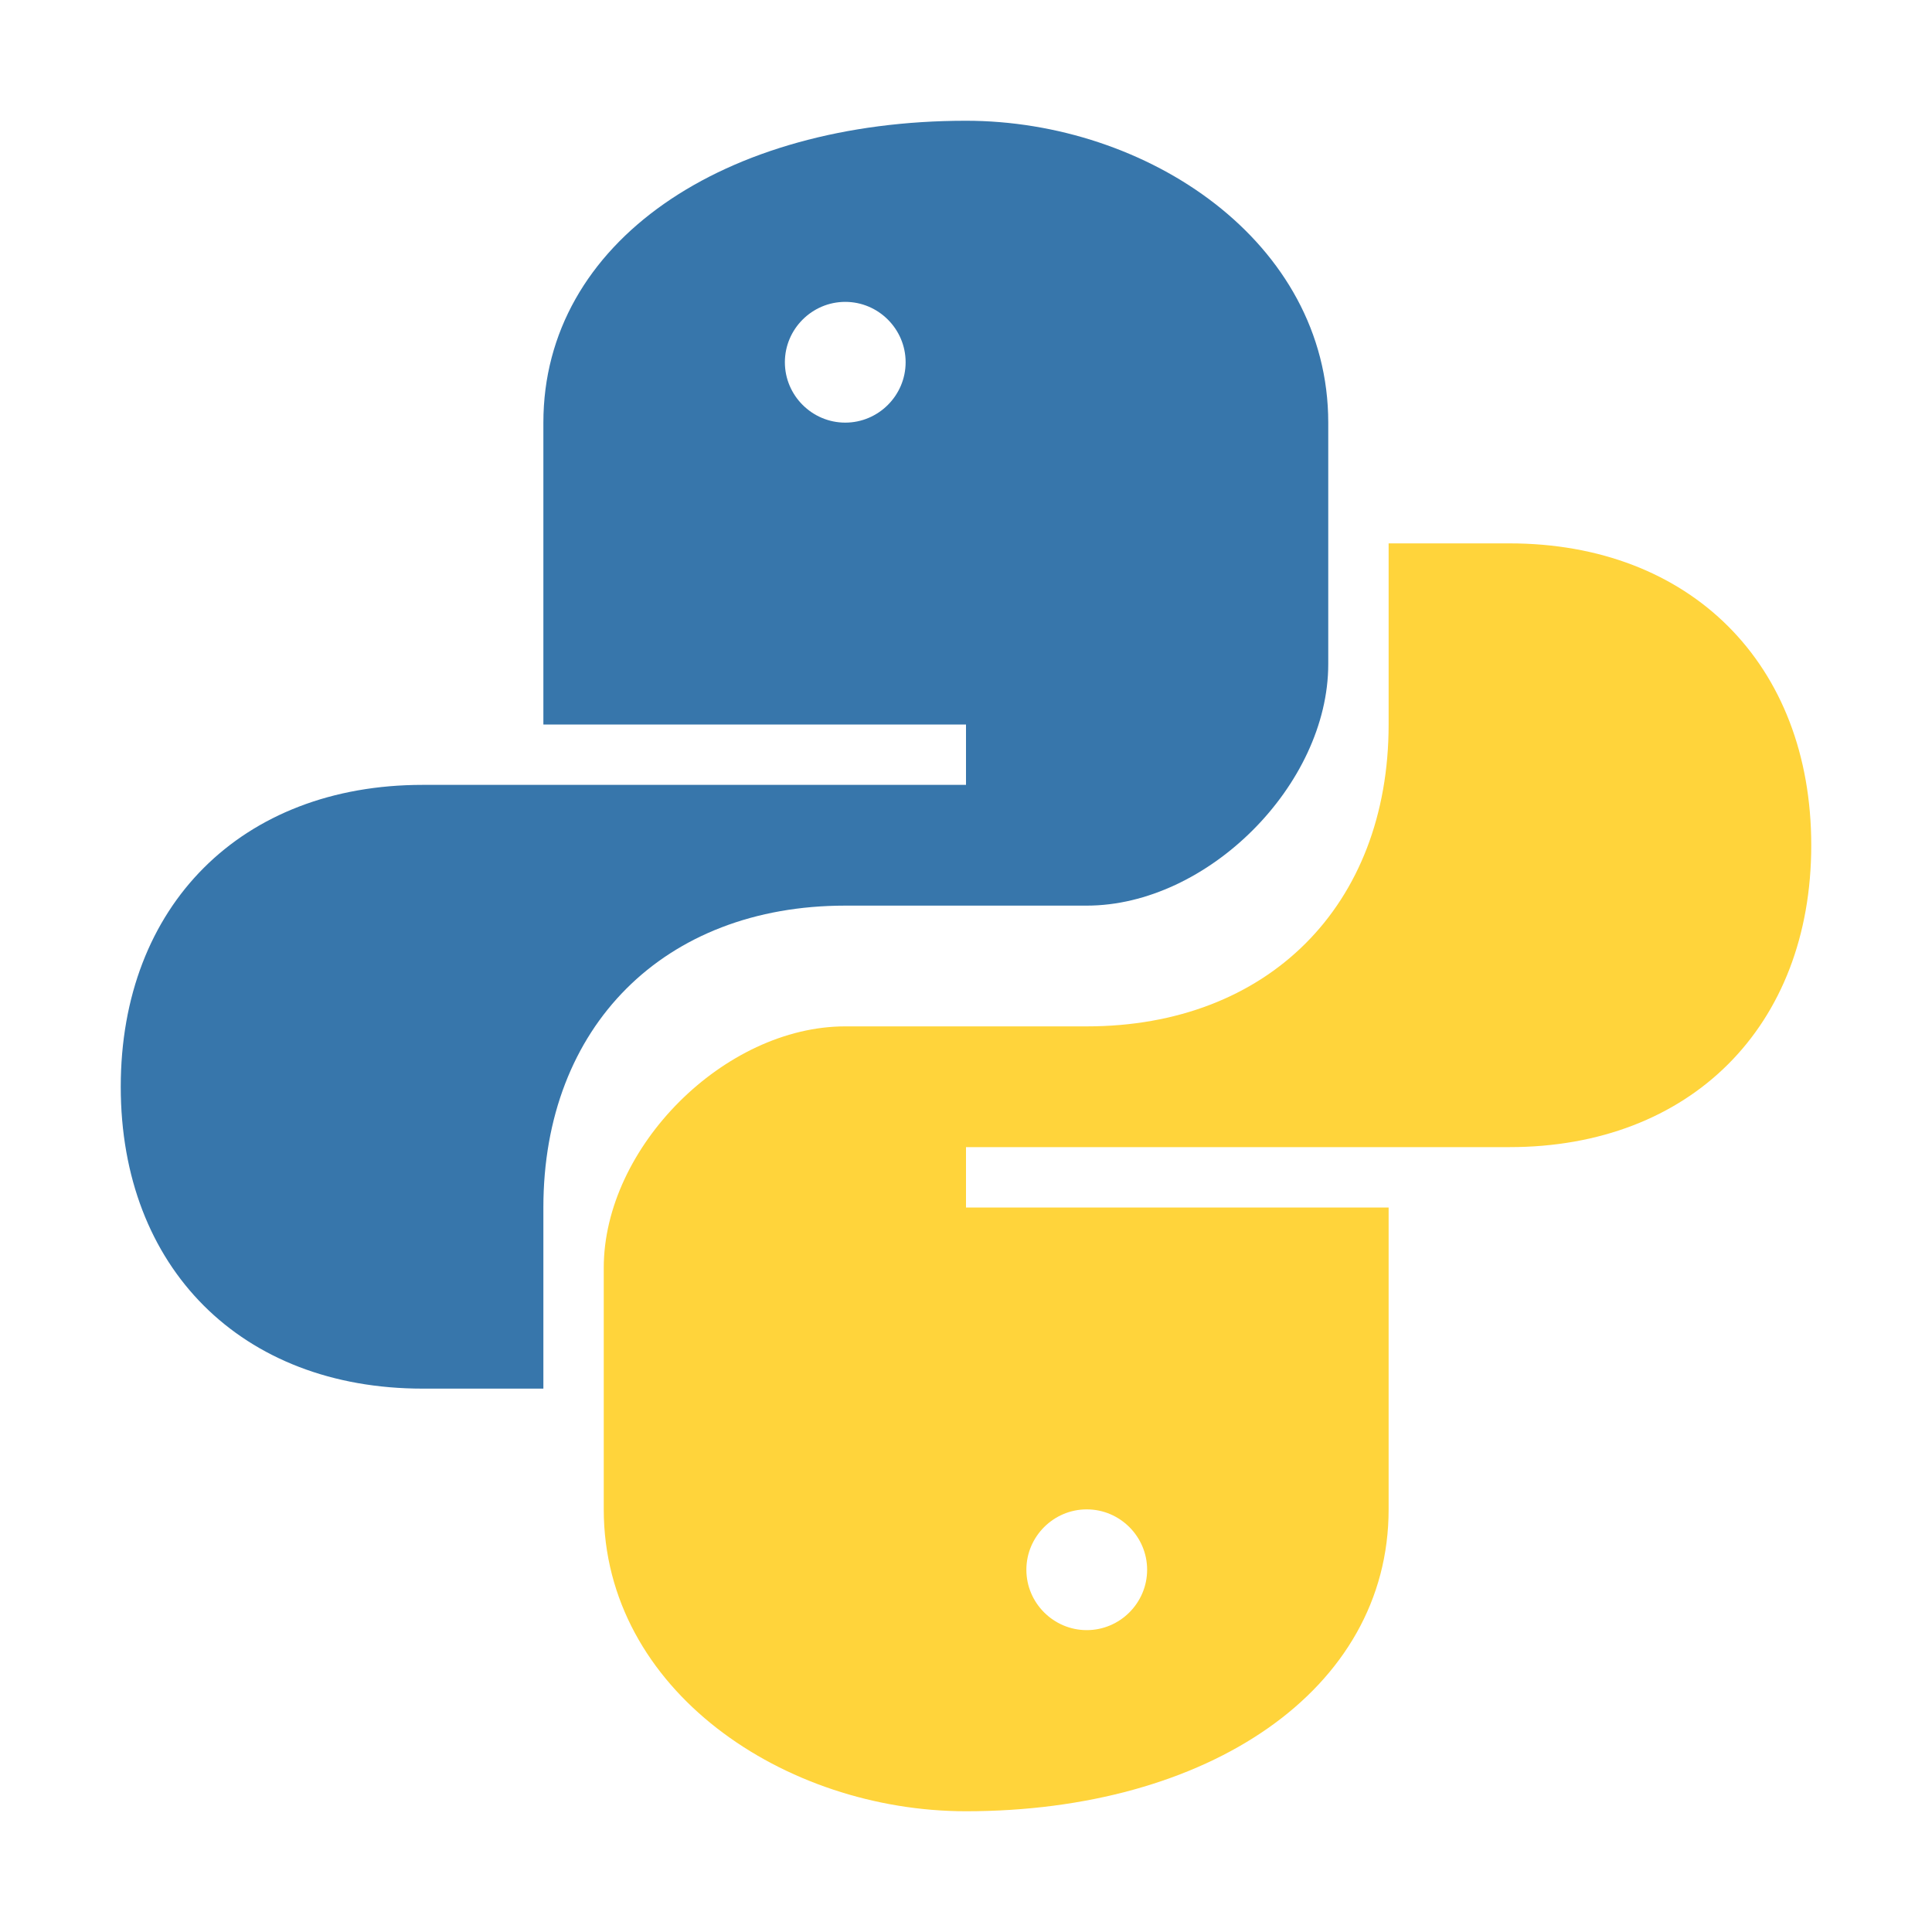 <svg width="64" height="64" viewBox="0 0 64 64" fill="none" xmlns="http://www.w3.org/2000/svg">
  <!-- Python Logo -->
  <path d="M32 4C24 4 18 8 18 14V24H32V26H14C8 26 4 30 4 36C4 42 8 46 14 46H18V40C18 34 22 30 28 30H36C40 30 44 26 44 22V14C44 8 38 4 32 4ZM28 10C29.1 10 30 10.9 30 12C30 13.1 29.1 14 28 14C26.9 14 26 13.1 26 12C26 10.9 26.9 10 28 10Z" fill="#3776AB"/>
  <path d="M32 60C40 60 46 56 46 50V40H32V38H50C56 38 60 34 60 28C60 22 56 18 50 18H46V24C46 30 42 34 36 34H28C24 34 20 38 20 42V50C20 56 26 60 32 60ZM36 54C34.9 54 34 53.1 34 52C34 50.9 34.9 50 36 50C37.1 50 38 50.9 38 52C38 53.1 37.1 54 36 54Z" fill="#FFD43B"/>
</svg>
